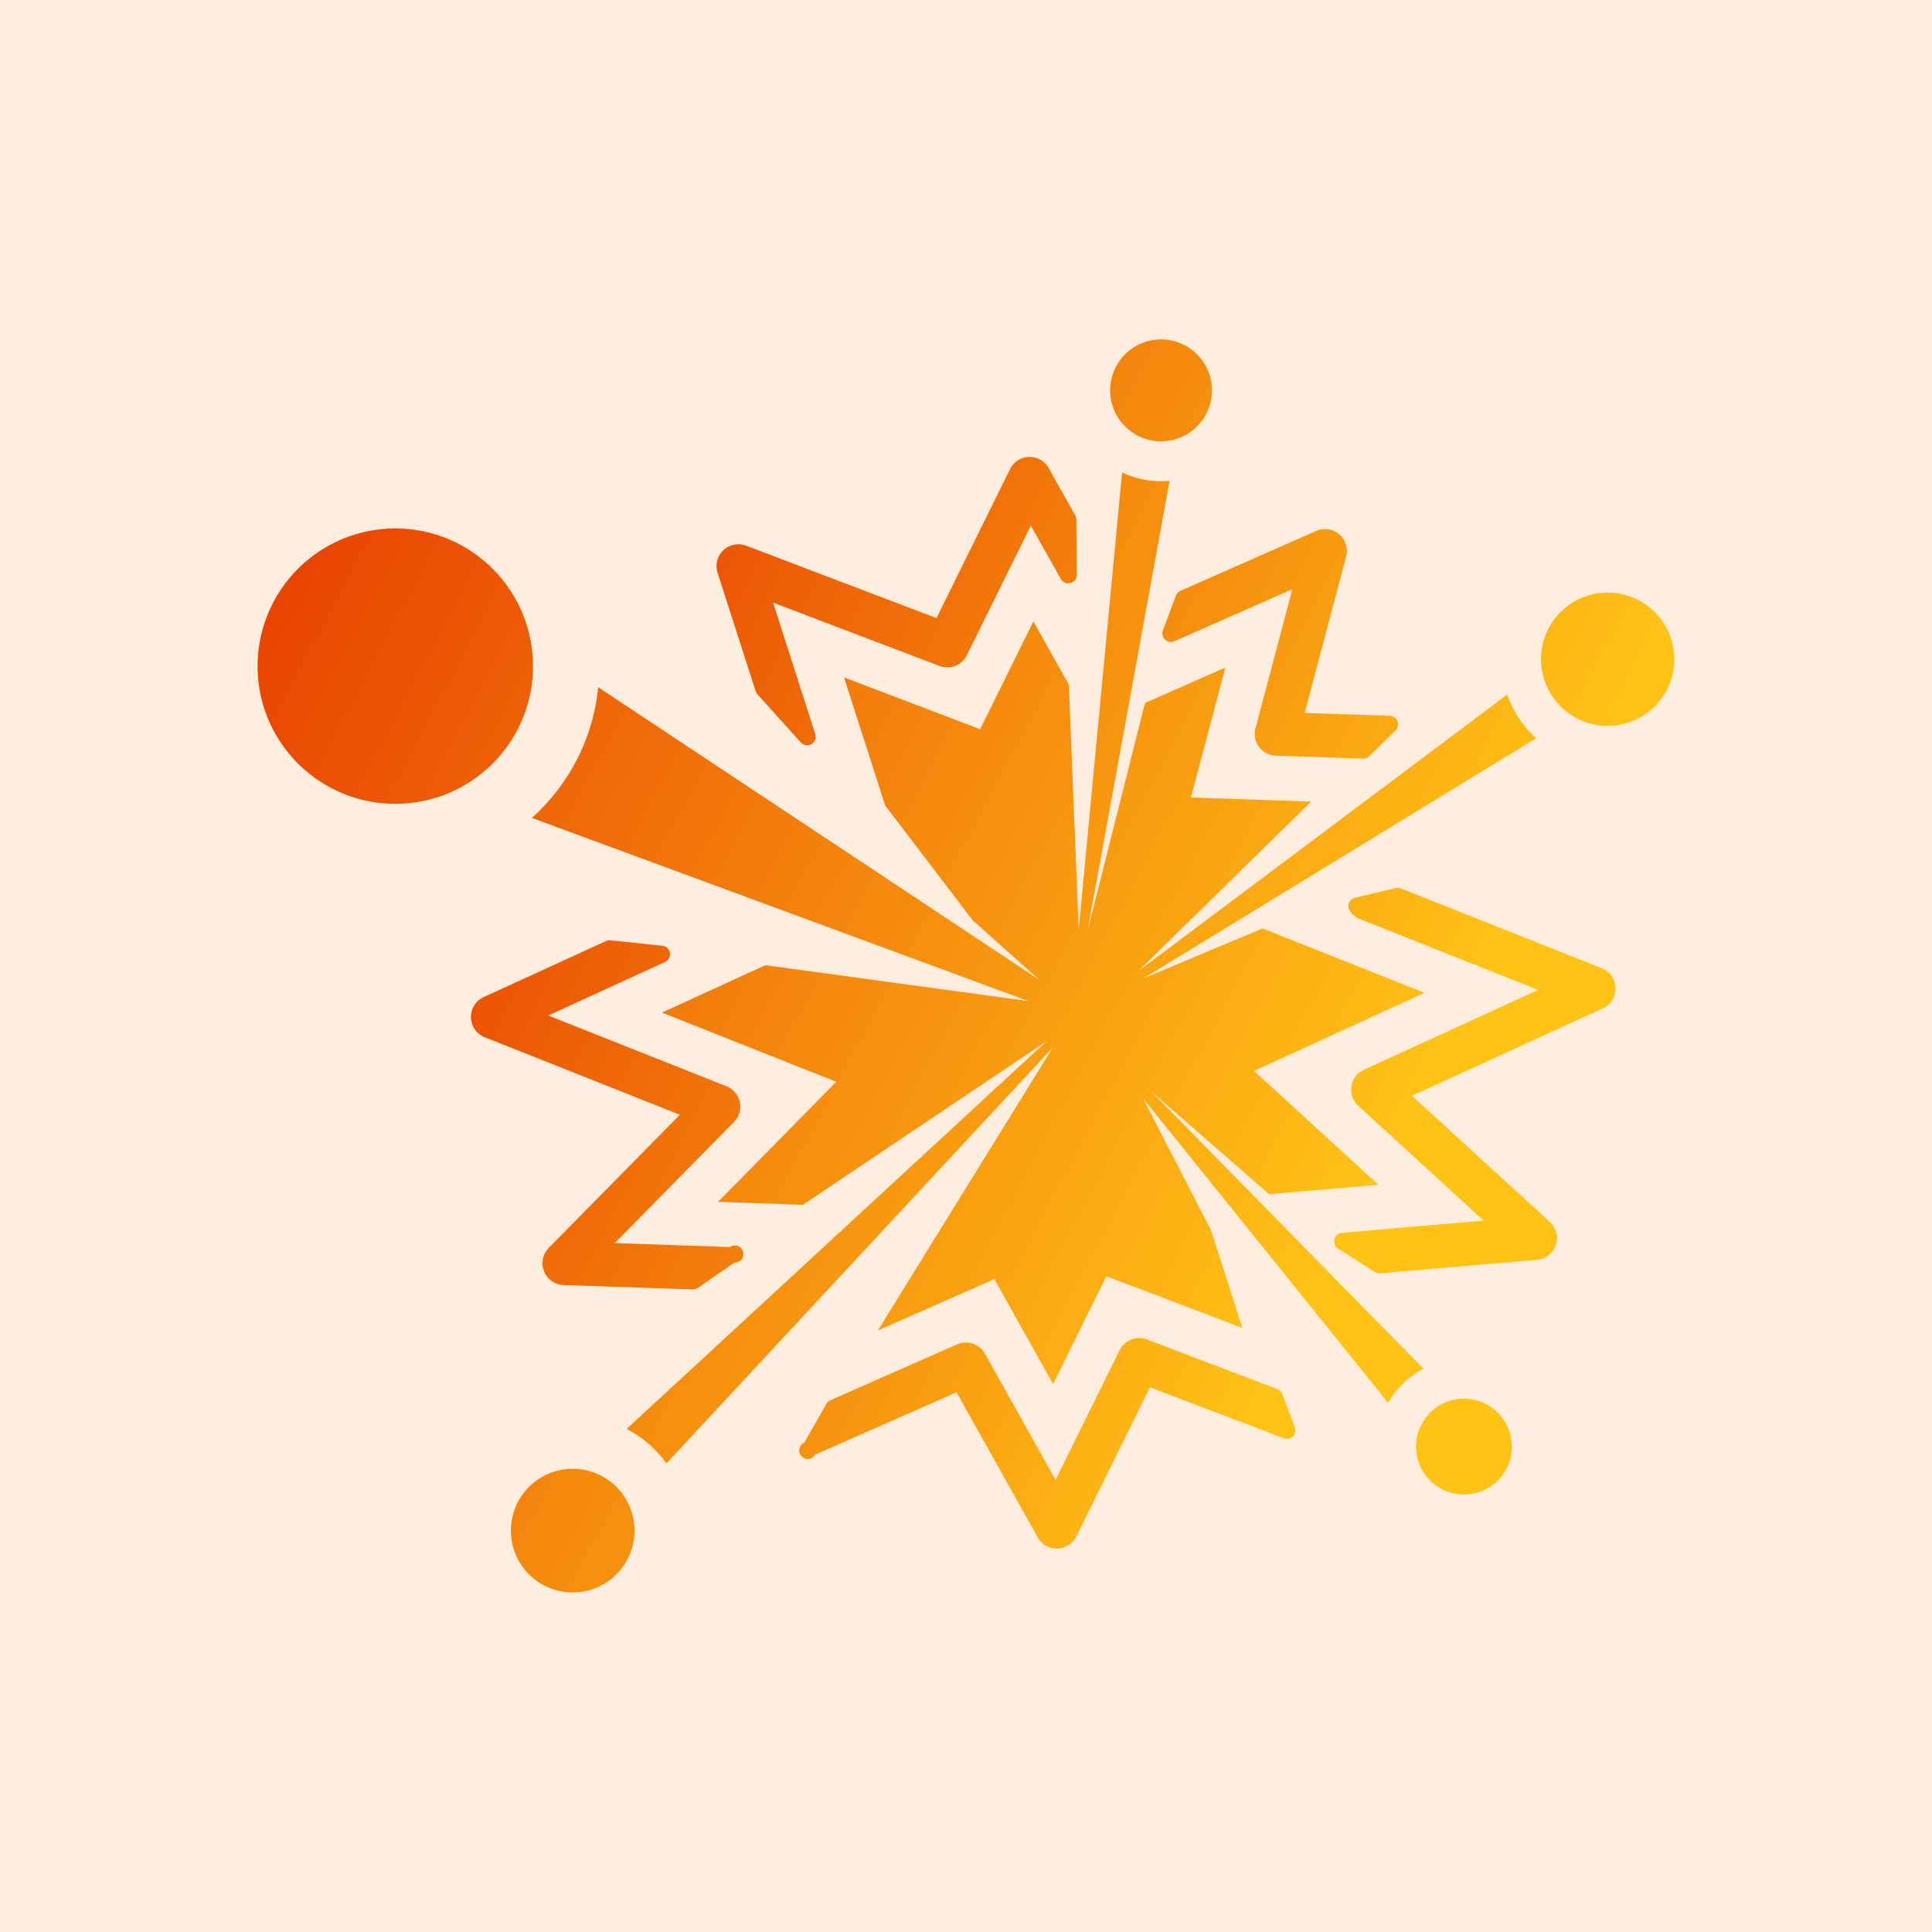 <svg data-v-fde0c5aa="" xmlns="http://www.w3.org/2000/svg" viewBox="0 0 300 300" class="icon"><!----><defs data-v-fde0c5aa=""><!----></defs><rect data-v-fde0c5aa="" fill="#FDEDDF" x="0" y="0" width="300px" height="300px" class="logo-background-square"></rect><!----><defs data-v-fde0c5aa=""><linearGradient data-v-fde0c5aa="" gradientTransform="rotate(25)" id="4532516c-9ece-4649-82ac-f34ce7daa9af" x1="0%" y1="0%" x2="100%" y2="0%"><stop data-v-fde0c5aa="" offset="0%" stop-color="#E63500" stop-opacity="1"></stop><stop data-v-fde0c5aa="" offset="100%" stop-color="#FFC316" stop-opacity="1"></stop></linearGradient></defs><g data-v-fde0c5aa="" id="916a9a55-00c0-41c3-a891-2b3f0b163bd8" fill="url(#4532516c-9ece-4649-82ac-f34ce7daa9af)" stroke="none" transform="matrix(2.418,0,0,2.418,29.645,22.826)"><path d="M92.802 29.023a4.278 4.278 0 1 0-3.642 7.745 4.279 4.279 0 1 0 3.642-7.745zM82.585 80.495a3.076 3.076 0 0 0-3.795 2.132 3.075 3.075 0 0 0 2.131 3.795 3.081 3.081 0 0 0 3.797-2.134 3.08 3.08 0 0 0-2.133-3.793zM61.674 60.653l7.567 6.597 7.02-.604-7.989-7.311 10.948-5.017-10.402-4.133-7.654 3.208L86.388 37.97a6.813 6.813 0 0 1-1.859-2.804L60.848 52.915l11.095-10.879-7.724-.262 2.211-8.345-5.161 2.278-3.691 14.645 5.271-28.916a5.793 5.793 0 0 1-3.051-.536l-2.785 29.352-.634-15.722-2.276-4.063-3.418 6.923-8.743-3.328 2.64 8.22 5.62 7.377 4.277 3.821-28.323-18.787a12.982 12.982 0 0 1-4.261 8.392L53.78 54.847l-16.891-2.304-6.641 3.044 11.194 4.445-7.594 7.712 5.452.187 15.651-10.507-26.97 24.9a7.294 7.294 0 0 1 2.559 2.211L55.358 57.82 44.113 76.003l7.485-3.299 3.77 6.736 3.421-6.922 8.736 3.324-2.004-6.255-4.378-8.494 15.741 19.553a5.653 5.653 0 0 1 2.268-2.187L61.674 60.653zM63.526 18.661a3.27 3.27 0 1 0-2.45-6.065 3.274 3.274 0 0 0-1.809 4.254 3.272 3.272 0 0 0 4.259 1.811zM25.585 85.03a3.97 3.97 0 1 0-2.059 7.668 3.97 3.97 0 0 0 2.059-7.668zM21.959 32.996c-.184-4.88-4.303-8.681-9.174-8.493a8.848 8.848 0 0 0-8.496 9.187c.193 4.865 4.299 8.674 9.182 8.484 4.88-.189 8.686-4.303 8.488-9.178z"></path><path d="M63.251 28.813l-.832 2.234a.549.549 0 0 0 .735.693l7.578-3.342-2.367 8.931a1.4 1.4 0 0 0 1.307 1.76l5.605.19h.019a.552.552 0 0 0 .385-.158l1.677-1.654a.547.547 0 0 0-.365-.937l-5.466-.185 2.66-10.048a1.41 1.41 0 0 0-.445-1.426c-.405-.344-1-.429-1.475-.215l-8.724 3.848a.547.547 0 0 0-.292.309zM36.266 34.946a.556.556 0 0 0 .114.199l2.789 3.093a.544.544 0 0 0 .679.108.548.548 0 0 0 .249-.642l-2.712-8.444 10.69 4.069c.16.061.327.09.496.09.538 0 1.021-.299 1.258-.78l4.112-8.327 1.917 3.421c.1.178.29.293.484.28a.547.547 0 0 0 .54-.64l-.02-3.441a.55.55 0 0 0-.07-.265l-1.707-3.047a1.388 1.388 0 0 0-1.211-.718h-.049a1.4 1.4 0 0 0-1.221.781l-4.725 9.571-12.223-4.651a1.419 1.419 0 0 0-1.466.293 1.413 1.413 0 0 0-.369 1.445l2.445 7.605zM70.085 80.085a.545.545 0 0 0-.316-.318l-8.372-3.188a1.376 1.376 0 0 0-.496-.092c-.53 0-1.024.308-1.259.782l-4.114 8.327-4.537-8.104a1.406 1.406 0 0 0-1.788-.599l-8.139 3.589a.548.548 0 0 0-.255.23l-1.416 2.49a.548.548 0 1 0 .697.772l9.079-4.002 5.212 9.316c.249.443.718.717 1.224.717h.038a1.405 1.405 0 0 0 1.22-.78l4.729-9.573 8.597 3.272a.548.548 0 0 0 .707-.705l-.811-2.134zM22.98 70.698a1.404 1.404 0 0 0 .951 2.385l8.295.281a.554.554 0 0 0 .331-.097l2.351-1.627a.548.548 0 1 0-.292-.998l-7.398-.253 7.661-7.782c.332-.336.471-.812.373-1.272a1.406 1.406 0 0 0-.854-1.014L22.95 55.775l7.499-3.437a.548.548 0 0 0-.17-1.042l-3.336-.351a.548.548 0 0 0-.285.047L18.8 54.593a1.402 1.402 0 0 0 .067 2.577L31.4 62.147l-8.42 8.551zM90.602 52.737l-12.898-5.124a.545.545 0 0 0-.329-.024l-2.62.624a.547.547 0 0 0-.333.832c.162.249.388.436.651.54l11.445 4.547-11.194 5.129a1.405 1.405 0 0 0-.363 2.309l8.059 7.376-9.105.783a.548.548 0 0 0-.249 1.007l2.359 1.511a.544.544 0 0 0 .344.084l10.073-.865a1.403 1.403 0 0 0 .827-2.431l-8.854-8.104 12.255-5.614c.511-.234.831-.748.816-1.312a1.4 1.4 0 0 0-.884-1.268z"></path></g><!----></svg>